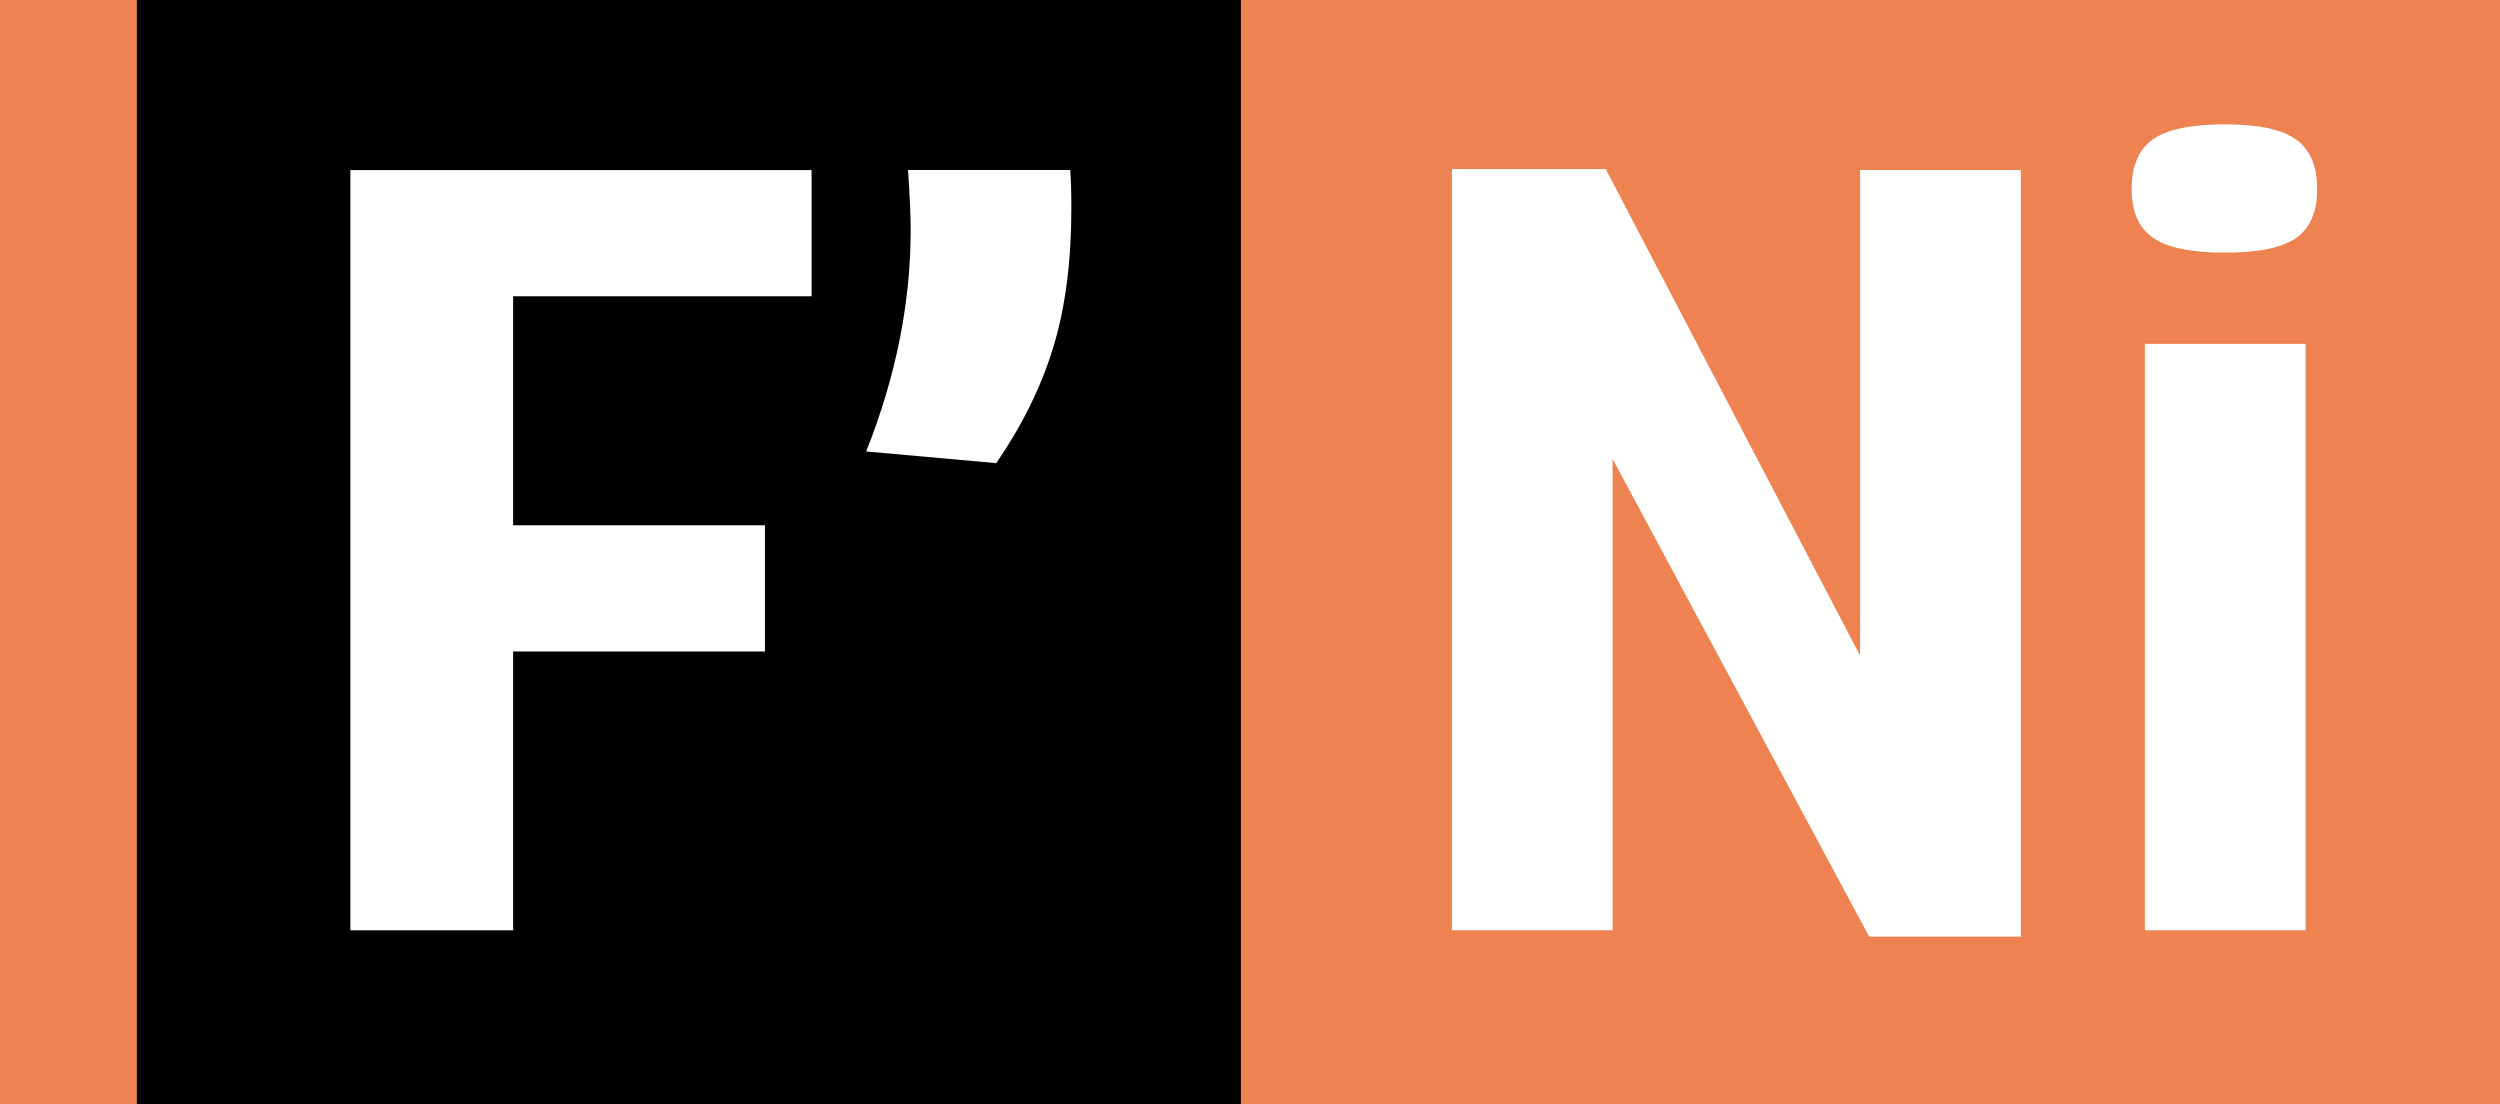 <?xml version="1.0" encoding="UTF-8"?>
<svg id="Calque_1" data-name="Calque 1" xmlns="http://www.w3.org/2000/svg" viewBox="0 0 274 121">
  <defs>
    <style>
      .cls-1, .cls-2, .cls-3 {
        stroke-width: 0px;
      }

      .cls-2 {
        fill: #ffffff;
      }

      .cls-3 {
        fill: #ee8250;
      }
    </style>
  </defs>
  <rect class="cls-3" width="274" height="121"/>
  <rect class="cls-1" x="15" width="121" height="121"/>
  <g>
    <path class="cls-2" d="m38.4,101.96V18.64h50.55v13.83h-32.71v25.1h27.6v13.83h-27.6v30.56h-17.84Z"/>
    <path class="cls-2" d="m94.93,49.49c3.25-8.17,4.88-16.27,4.88-24.29,0-1.59-.1-3.78-.29-6.57h17.77c.09.97.13,2.36.13,4.18,0,5.85-.66,10.93-1.98,15.25s-3.4,8.55-6.25,12.7l-14.26-1.28Z"/>
  </g>
  <g>
    <path class="cls-2" d="m159.13,101.96V18.52h16.85l27.89,53.34V18.63h17.61v84.02h-16.62l-28.12-52.35v51.66h-17.61Z"/>
    <path class="cls-2" d="m233.63,20.72c0-2.52.77-4.34,2.32-5.44,1.55-1.1,4.18-1.65,7.9-1.65s6.24.55,7.79,1.65c1.55,1.1,2.32,2.91,2.32,5.44s-.77,4.27-2.29,5.35c-1.53,1.08-4.14,1.62-7.82,1.62s-6.3-.54-7.87-1.62c-1.57-1.08-2.35-2.87-2.35-5.35Zm1.45,81.24V37.69h17.61v64.27h-17.61Z"/>
  </g>
</svg>